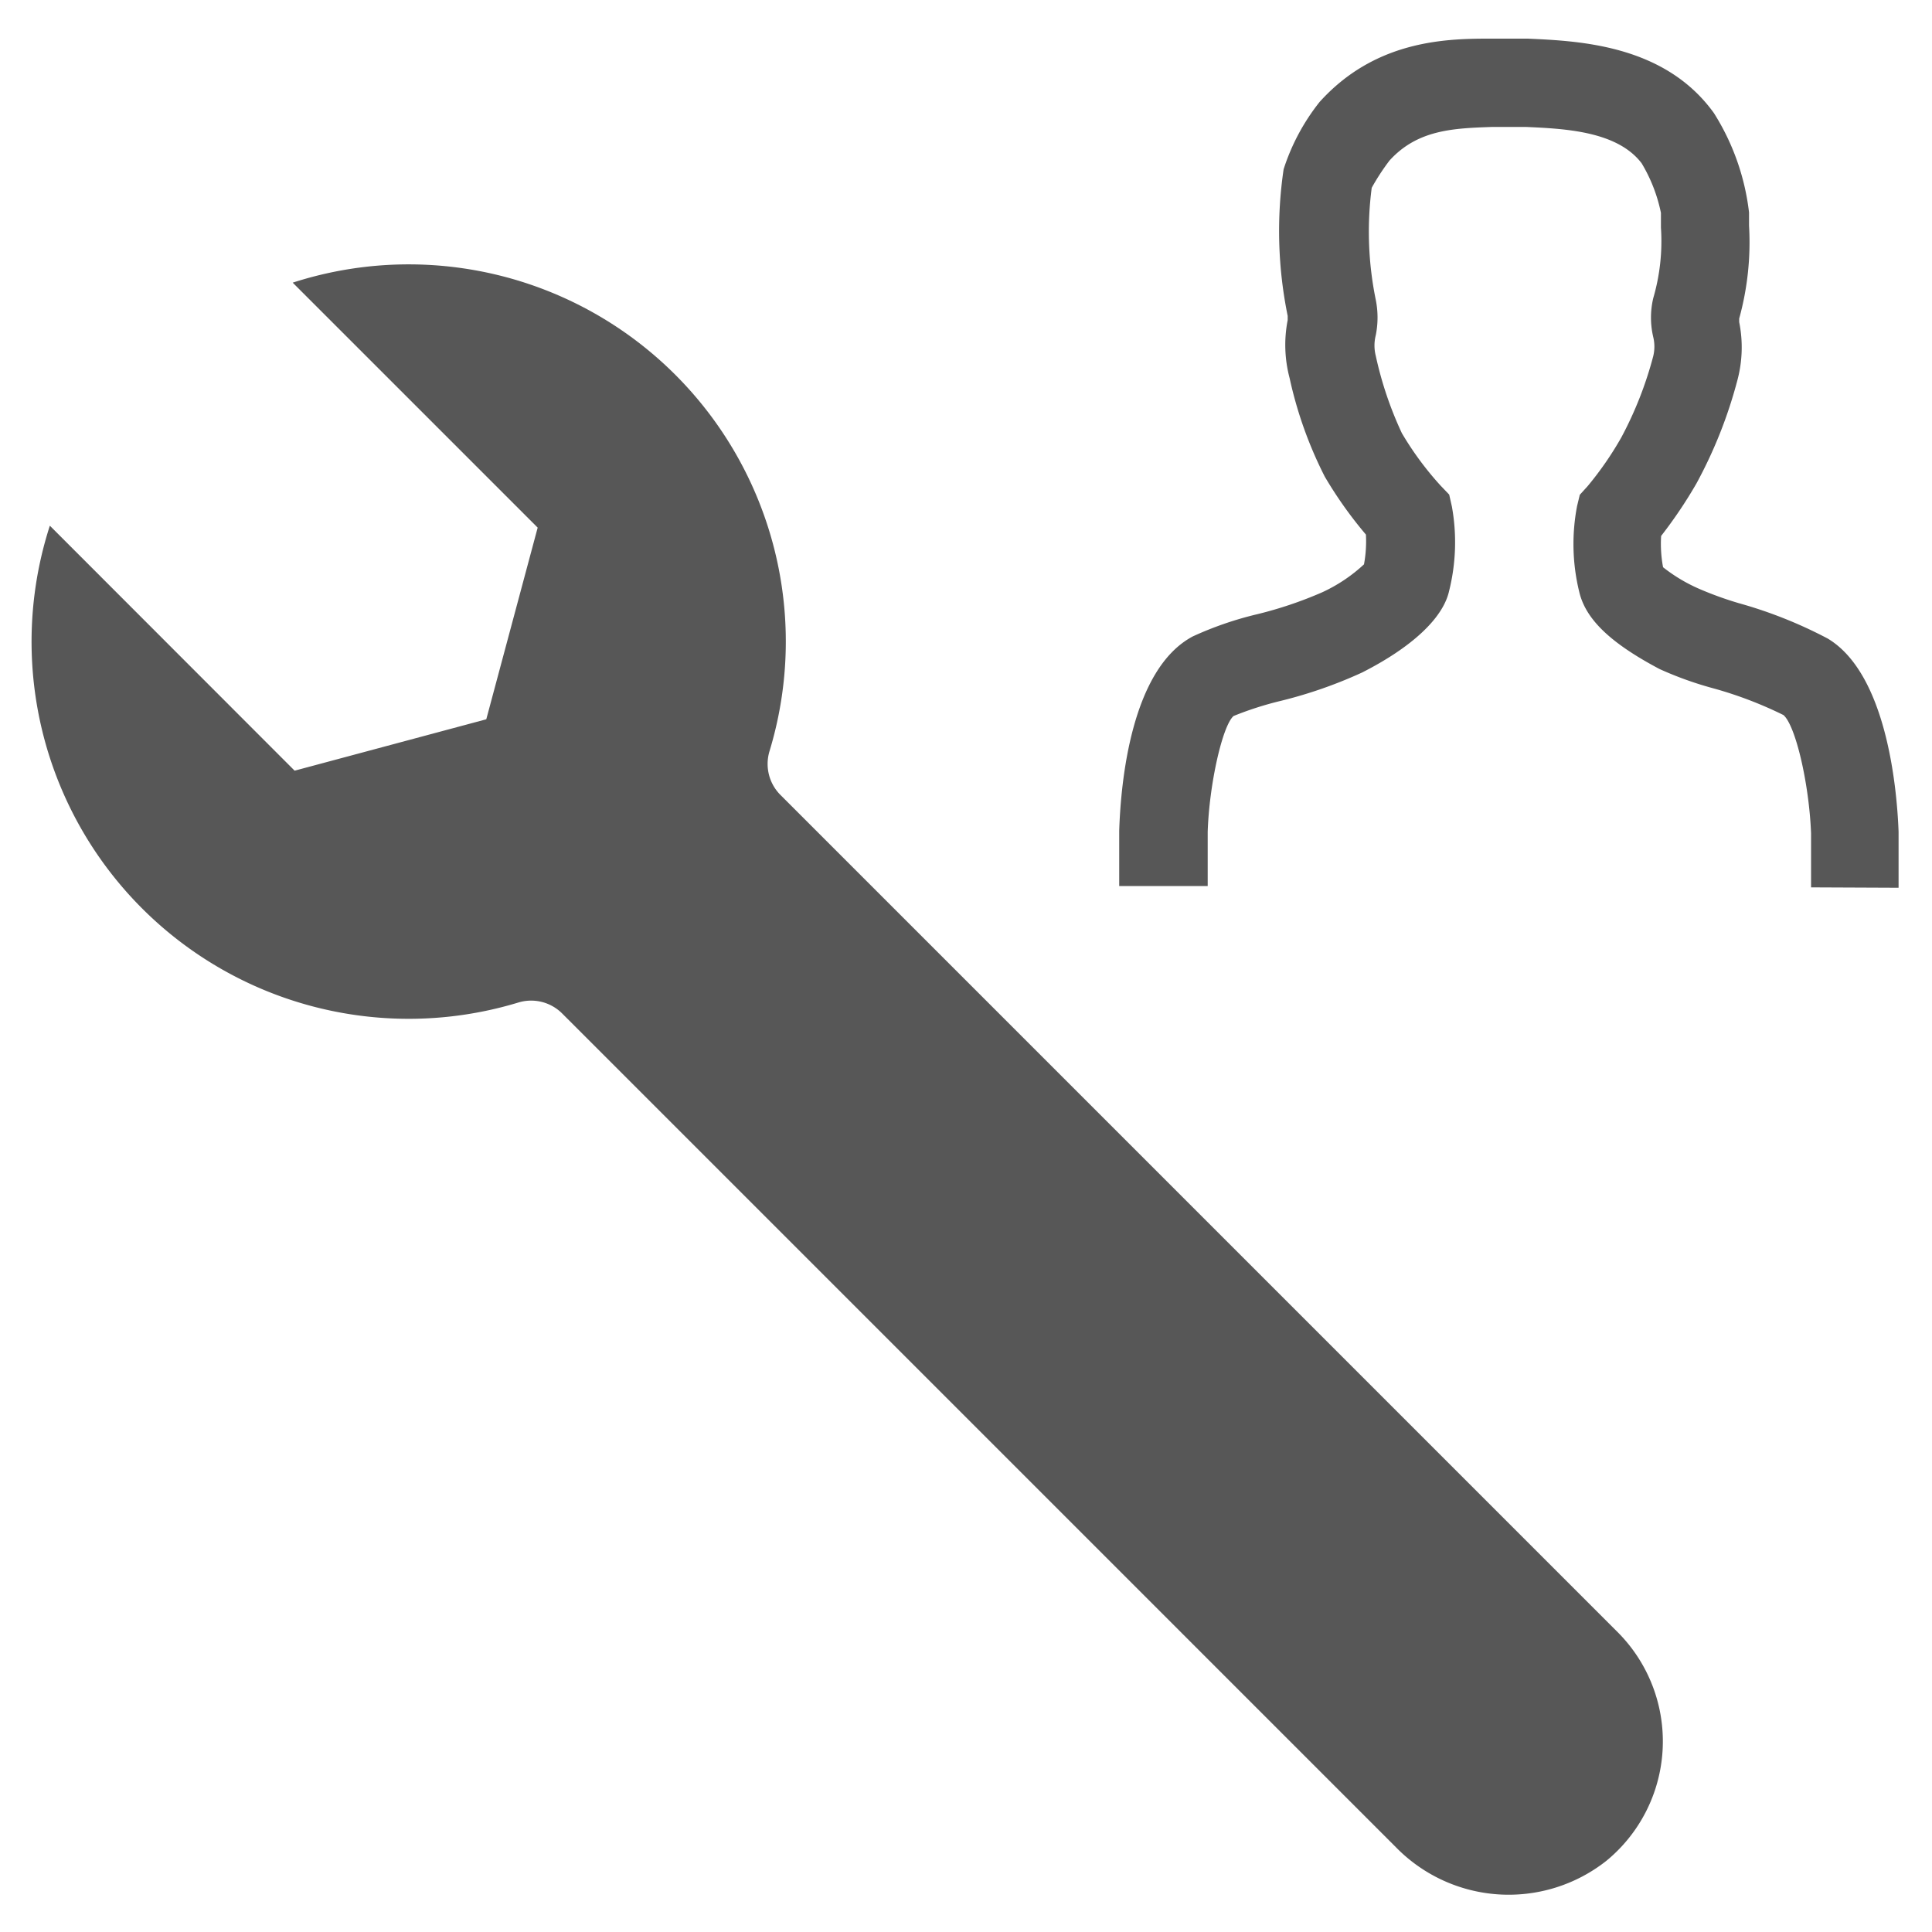 <svg xmlns="http://www.w3.org/2000/svg" viewBox="0 0 100 100"><defs><style>.cls-1{fill:#575757;}</style></defs><title>maintenance</title><g id="layer"><path class="cls-1" d="M27.83,27.31l-2.66,9.92-9.92,2.66L2.58,27.21A19.52,19.52,0,0,0,26.83,51.89a2.27,2.27,0,0,1,2.27.57L72.25,95.61a8.16,8.16,0,0,0,10.89.71,8,8,0,0,0,.59-11.84L40.4,41.15a2.27,2.27,0,0,1-.57-2.27A19.52,19.52,0,0,0,15.15,14.63Z"/><path class="cls-1" d="M93.74,45.93l0-2.8c-.1-2.57-.8-5.58-1.43-6.12a20.59,20.59,0,0,0-3.62-1.38,18.3,18.3,0,0,1-2.79-1c-2.55-1.35-3.83-2.58-4.16-4a10.4,10.4,0,0,1-.11-4.44l.14-.58.4-.44a17.14,17.14,0,0,0,1.75-2.53,19.27,19.27,0,0,0,1.65-4.2,2.09,2.09,0,0,0,0-1,4.4,4.4,0,0,1,0-2,10.53,10.53,0,0,0,.4-3.66l0-.76a8.14,8.14,0,0,0-1-2.57c-1.27-1.67-4-1.79-6-1.88l-.4,0-1.32,0c-2,.07-3.87.13-5.33,1.74A11.75,11.75,0,0,0,71,9.72a17.53,17.53,0,0,0,.21,5.8,4.64,4.64,0,0,1,0,1.83,2.16,2.16,0,0,0,0,1.07,18.89,18.89,0,0,0,1.35,4,16.31,16.31,0,0,0,2,2.71l.45.47.14.62A10.41,10.41,0,0,1,75,30.61c-.32,1.39-1.92,2.89-4.5,4.2a23.49,23.49,0,0,1-4.22,1.47,17.23,17.23,0,0,0-2.43.78c-.57.49-1.26,3.5-1.34,6v2.8H57.93V43c.08-2.52.62-8.37,3.81-10.06a17.83,17.83,0,0,1,3.34-1.15,20.56,20.56,0,0,0,3.35-1.13,8.21,8.21,0,0,0,2.17-1.45,6.52,6.52,0,0,0,.1-1.54,21.3,21.3,0,0,1-2.13-3,21.13,21.13,0,0,1-1.82-5.1,6.69,6.69,0,0,1-.1-3c0-.08,0-.15,0-.22a21.93,21.93,0,0,1-.21-7.59,11,11,0,0,1,1.86-3.48C71.12,2.15,74.68,2,77,2l1.59,0,.49,0c2.65.12,7.08.31,9.63,3.85a12.27,12.27,0,0,1,1.82,5.15l0,.68a14.83,14.83,0,0,1-.51,4.81l0,.18a6.59,6.59,0,0,1-.09,3,23.87,23.87,0,0,1-2.12,5.35,23.49,23.49,0,0,1-1.83,2.72,6.58,6.58,0,0,0,.1,1.62A8.43,8.43,0,0,0,88,30.5a18,18,0,0,0,2,.72,23.15,23.15,0,0,1,4.6,1.83c3,1.79,3.58,7.57,3.67,10l0,2.9Z"/></g></svg>